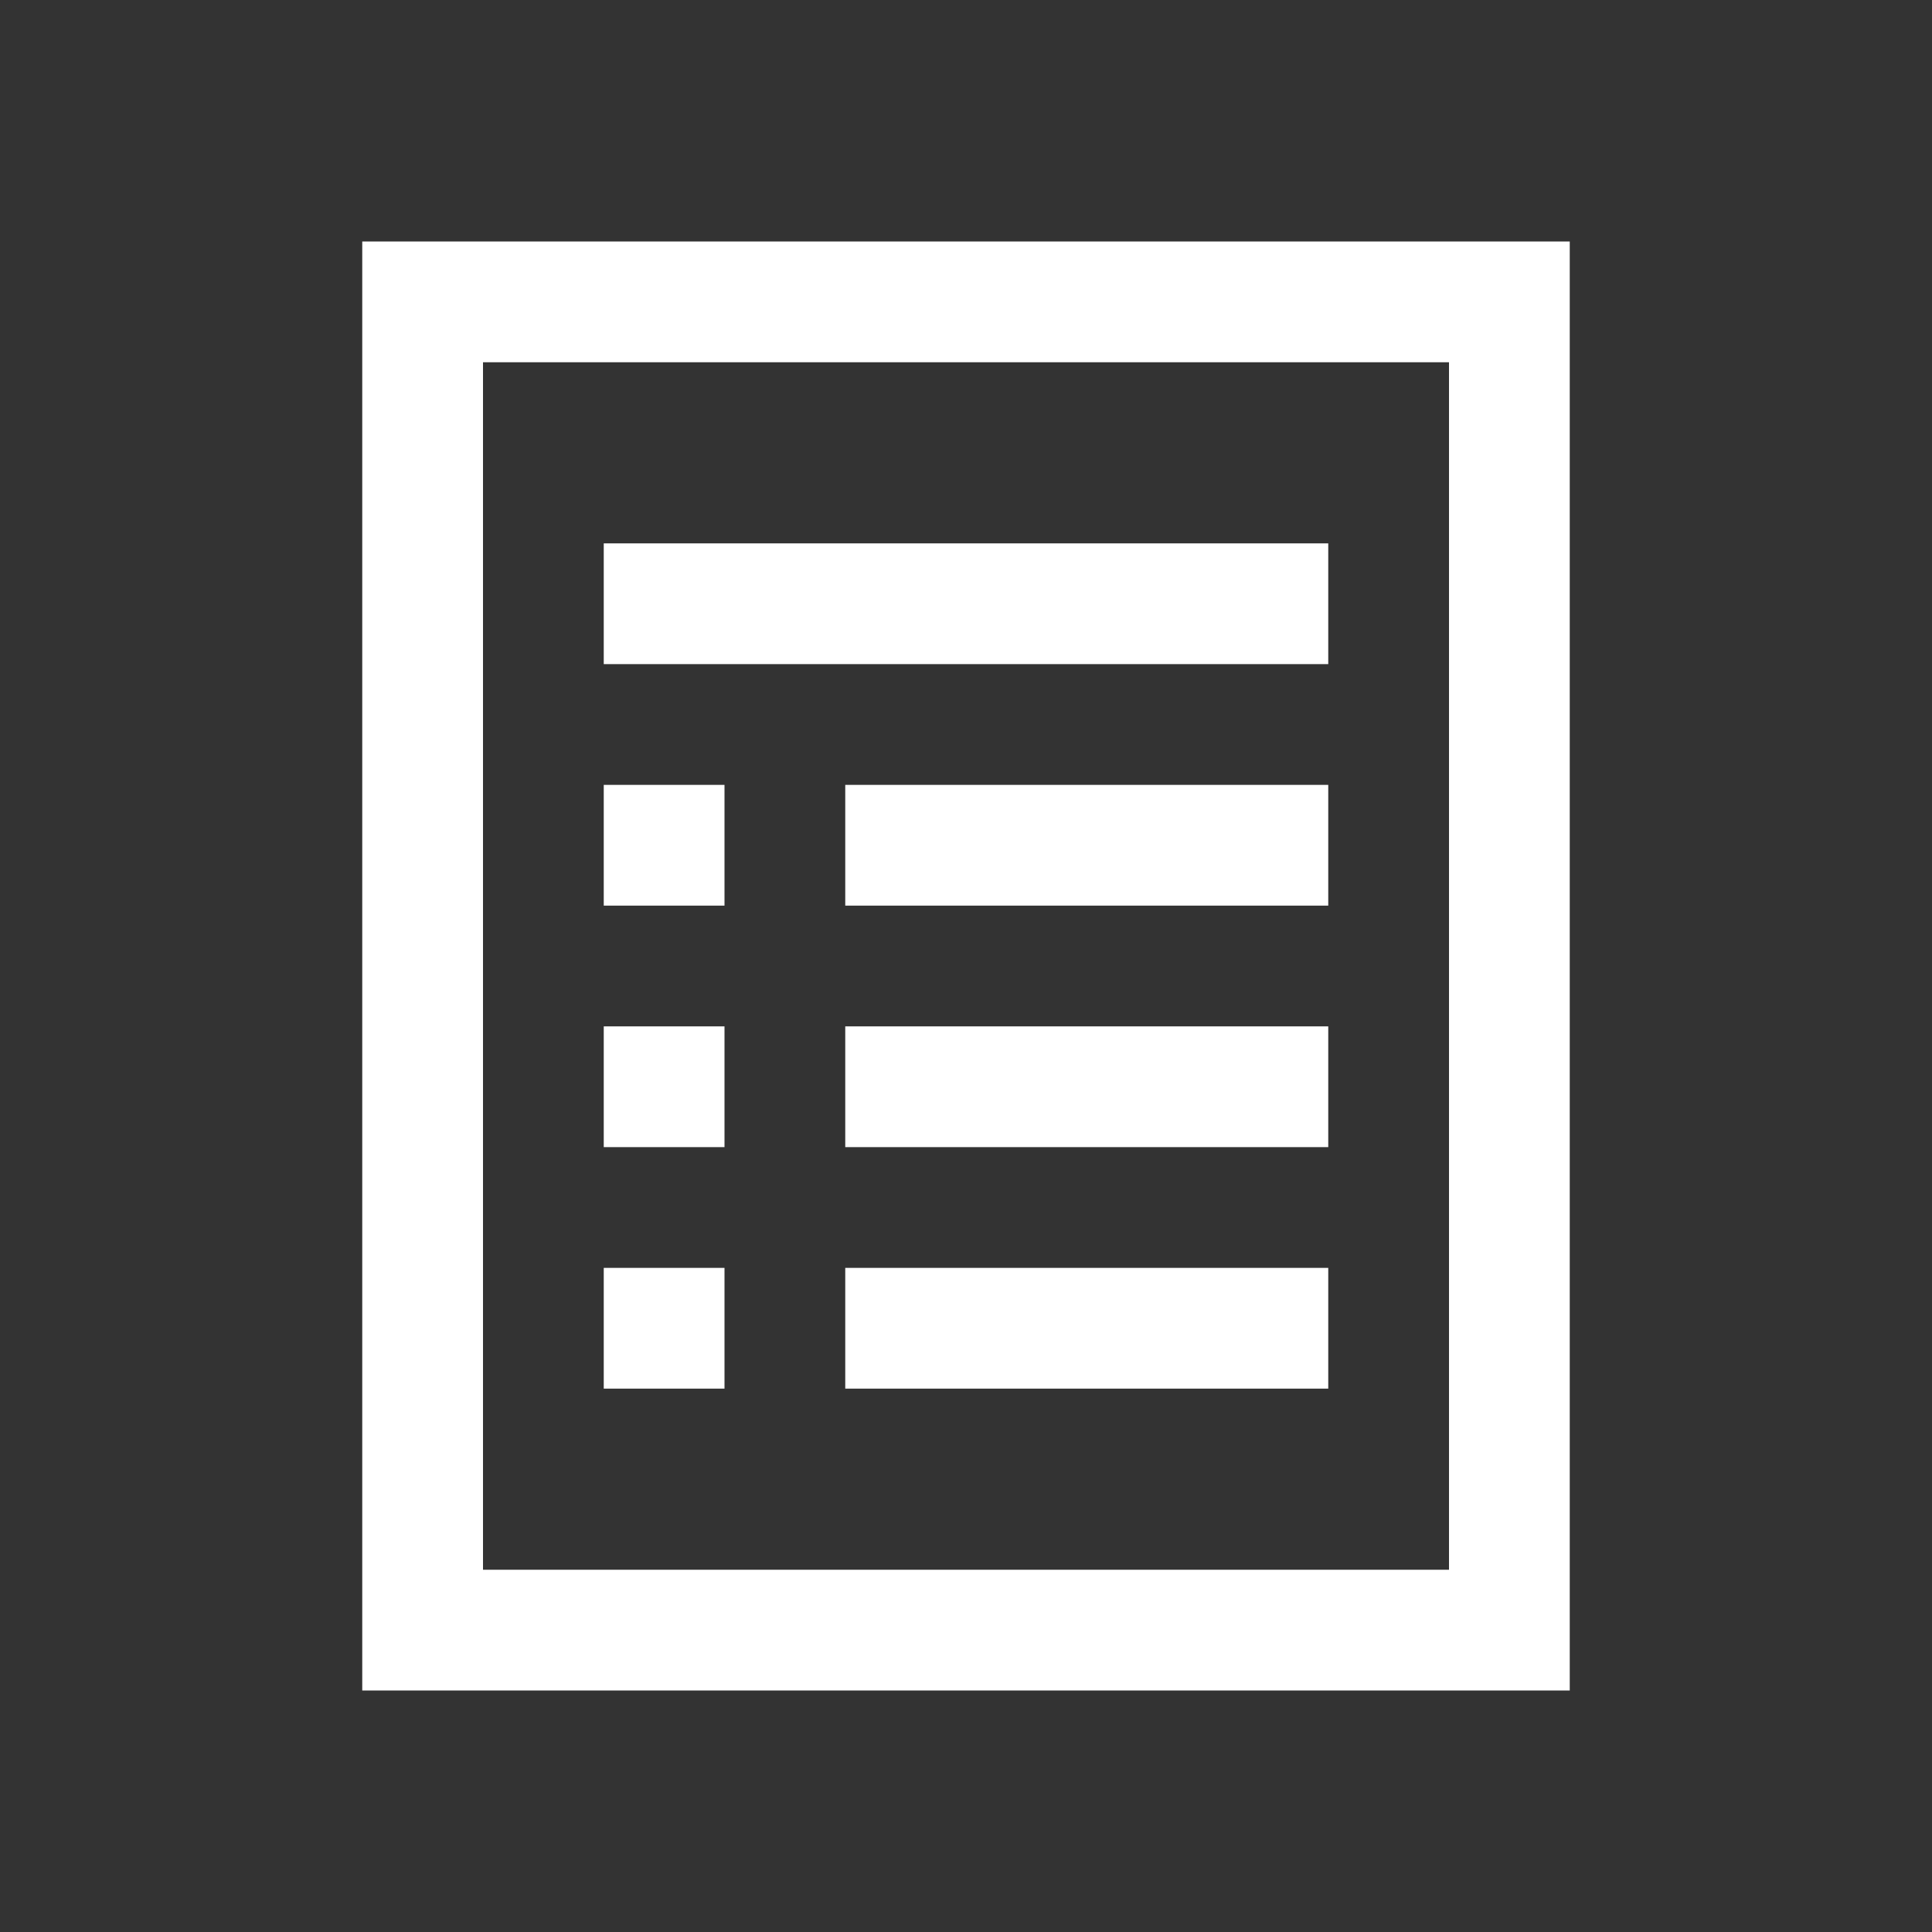 <?xml version="1.0" encoding="utf-8"?>
<!-- Generator: Adobe Illustrator 24.1.0, SVG Export Plug-In . SVG Version: 6.00 Build 0)  -->
<svg version="1.1" id="レイヤー_1" xmlns="http://www.w3.org/2000/svg" xmlns:xlink="http://www.w3.org/1999/xlink" x="0px"
	 y="0px" viewBox="0 0 32 32" style="enable-background:new 0 0 32 32;" xml:space="preserve">
<rect x="0" y="0" width="32" height="32" fill="#333333" stroke="none"/>
<style type="text/css">
	.st0{fill:#FFFFFF;}
</style>
<path class="st0" d="M6,4v24h20V4H6z M8,6h16v20H8V6z M10,9v2h12V9H10z M10,13v2h2v-2H10z M14,13v2h8v-2H14z M10,17v2h2v-2H10z
	 M14,17v2h8v-2H14z M10,21v2h2v-2H10z M14,21v2h8v-2H14z"/>
</svg>
